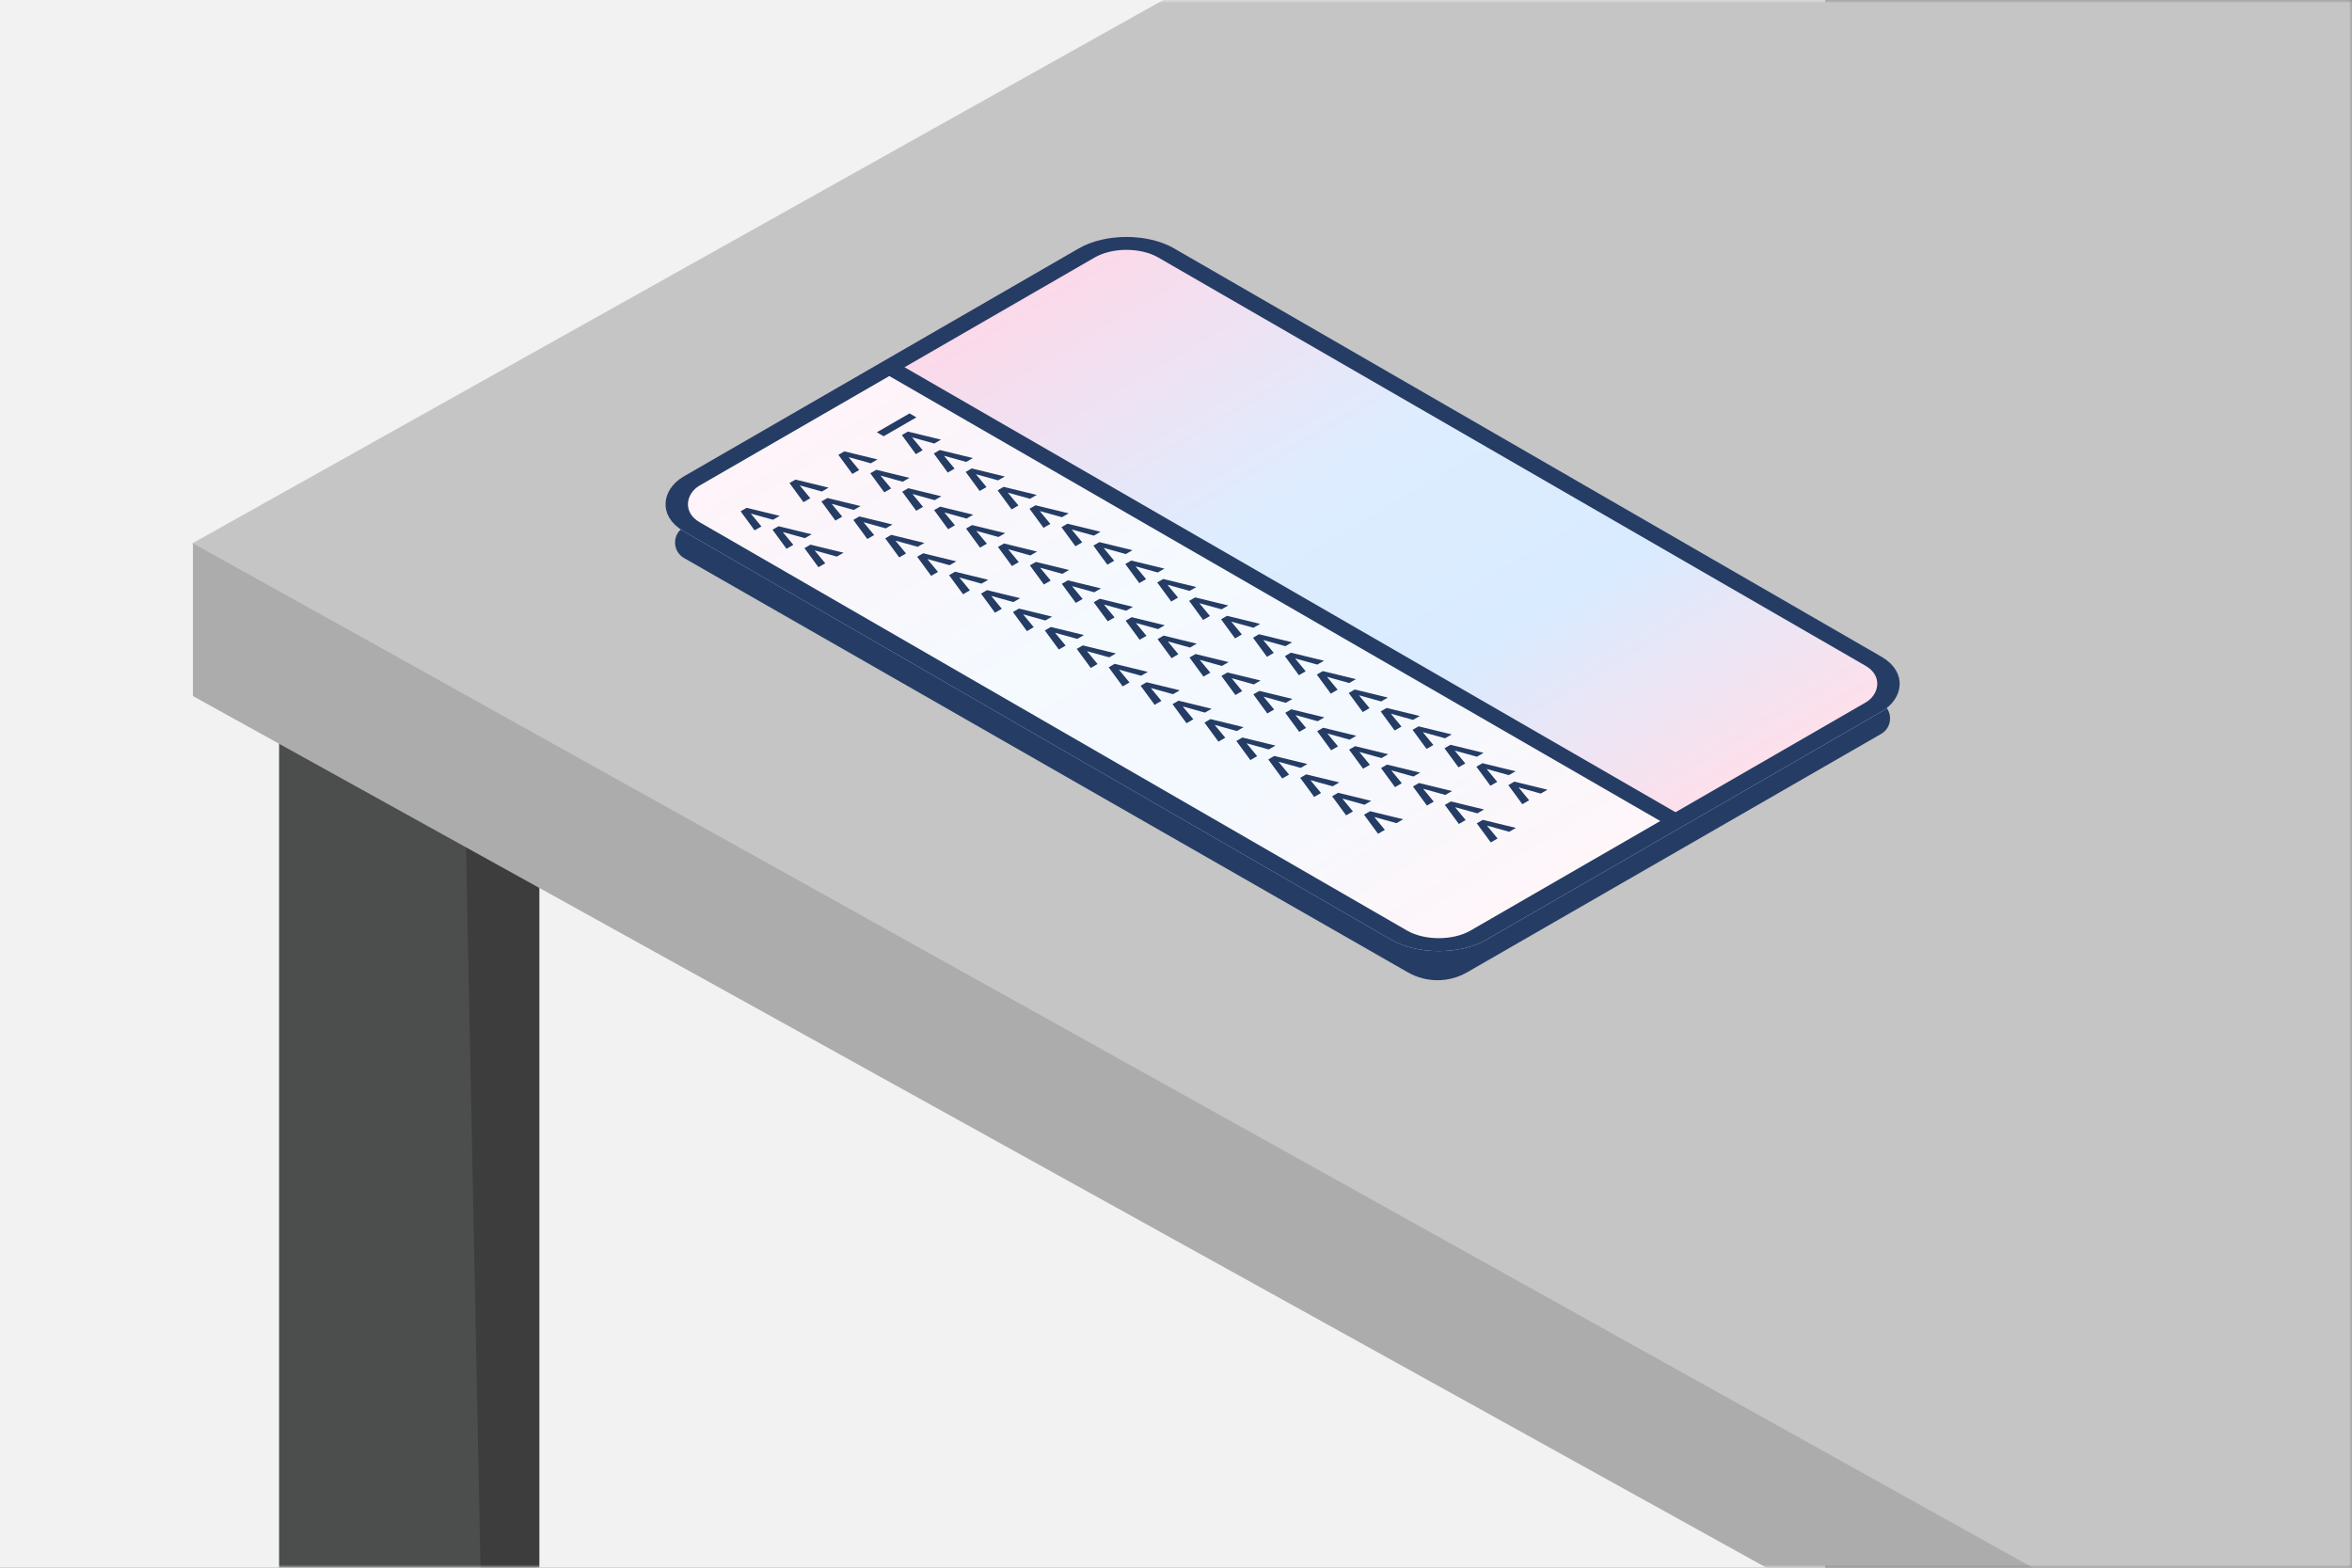 <svg width="375" height="250" viewBox="0 0 375 250" fill="none" xmlns="http://www.w3.org/2000/svg">
<rect x="0" y="0" width="375" height="250" fill="#808080" stroke="none"/>
<rect width="291" height="250" fill="#F2F2F2"/>
<mask id="mask0_86577_72920" style="mask-type:alpha" maskUnits="userSpaceOnUse" x="0" y="0" width="375" height="250">
<path d="M0 0H375V250H0V0Z" fill="white"/>
</mask>
<g mask="url(#mask0_86577_72920)">
<path d="M65 99V349" stroke="#4C4E4D" stroke-width="41"/>
<path d="M347.487 -90.688L683.58 100.74L421.15 304.379L30.651 86.657L347.487 -90.688Z" fill="#C5C5C5"/>
<path d="M73.997 120L85.997 122.524V250H76.606L73.997 120Z" fill="#3D3D3D"/>
<path d="M30.762 86.629L325.873 250.985L306 263.5L30.762 111L30.762 86.629Z" fill="#ACACAC"/>
</g>
<path d="M177.827 44.58L109.062 84.047C107.152 85.143 107.154 87.898 109.065 88.992L224.466 155.061C227.397 156.739 231 156.735 233.927 155.049L299.925 117.037C301.836 115.936 301.826 113.174 299.906 112.088L180.65 44.572C179.773 44.076 178.7 44.079 177.827 44.58Z" fill="#253D65"/>
<rect width="147.769" height="90.269" rx="8.755" transform="matrix(0.866 0.5 -0.866 0.5 179.602 35.219)" fill="url(#paint0_linear_86577_72920)"/>
<rect width="145.947" height="44.678" rx="6.08" transform="matrix(0.866 0.5 -0.866 0.5 141.77 58.053)" fill="white" fill-opacity="0.7"/>
<path d="M140.893 69.568L139.801 68.937L145.018 65.925L146.11 66.556L140.893 69.568ZM148.961 70.727L145.487 69.761L145.45 69.782L147.11 71.796L146.022 72.424L143.791 69.379L144.753 68.824L150.031 70.109L148.961 70.727ZM154.05 73.665L150.576 72.699L150.54 72.72L152.199 74.734L151.111 75.362L148.88 72.317L149.842 71.762L155.121 73.047L154.05 73.665ZM159.14 76.603L155.665 75.637L155.629 75.658L157.289 77.672L156.2 78.3L153.969 75.255L154.931 74.7L160.21 75.986L159.14 76.603ZM164.229 79.541L160.754 78.575L160.718 78.596L162.378 80.61L161.29 81.238L159.059 78.193L160.02 77.638L165.299 78.924L164.229 79.541ZM169.318 82.48L165.844 81.513L165.808 81.534L167.467 83.548L166.379 84.176L164.148 81.131L165.11 80.576L170.388 81.862L169.318 82.48ZM174.408 85.418L170.933 84.451L170.897 84.472L172.556 86.486L171.468 87.115L169.237 84.069L170.199 83.514L175.478 84.8L174.408 85.418ZM179.497 88.356L176.022 87.389L175.986 87.41L177.646 89.424L176.557 90.052L174.327 87.007L175.288 86.452L180.567 87.738L179.497 88.356ZM184.586 91.294L181.112 90.327L181.075 90.348L182.735 92.362L181.647 92.99L179.416 89.945L180.378 89.39L185.656 90.676L184.586 91.294ZM189.675 94.232L186.201 93.265L186.165 93.286L187.824 95.3L186.736 95.929L184.505 92.883L185.467 92.328L190.746 93.614L189.675 94.232ZM194.765 97.17L191.29 96.203L191.254 96.224L192.913 98.238L191.825 98.867L189.594 95.821L190.556 95.266L195.835 96.552L194.765 97.17ZM199.854 100.108L196.379 99.141L196.343 99.162L198.003 101.176L196.914 101.805L194.684 98.759L195.645 98.204L200.924 99.49L199.854 100.108ZM204.943 103.046L201.469 102.079L201.432 102.1L203.092 104.114L202.004 104.743L199.773 101.697L200.735 101.142L206.013 102.428L204.943 103.046ZM210.032 105.984L206.558 105.017L206.522 105.038L208.181 107.052L207.093 107.681L204.862 104.635L205.824 104.08L211.103 105.366L210.032 105.984ZM215.122 108.922L211.647 107.955L211.611 107.976L213.271 109.99L212.182 110.619L209.952 107.573L210.913 107.018L216.192 108.304L215.122 108.922ZM220.211 111.86L216.736 110.893L216.7 110.914L218.36 112.929L217.272 113.557L215.041 110.511L216.003 109.956L221.281 111.242L220.211 111.86ZM225.3 114.798L221.826 113.831L221.79 113.852L223.449 115.867L222.361 116.495L220.13 113.449L221.092 112.894L226.371 114.18L225.3 114.798ZM230.39 117.736L226.915 116.769L226.879 116.79L228.538 118.805L227.45 119.433L225.219 116.388L226.181 115.832L231.46 117.118L230.39 117.736ZM235.479 120.674L232.004 119.708L231.968 119.728L233.628 121.743L232.539 122.371L230.309 119.326L231.27 118.77L236.549 120.056L235.479 120.674ZM240.568 123.612L237.094 122.646L237.057 122.666L238.717 124.681L237.629 125.309L235.398 122.264L236.36 121.708L241.638 122.994L240.568 123.612ZM245.657 126.55L242.183 125.584L242.147 125.604L243.806 127.619L242.718 128.247L240.487 125.202L241.449 124.646L246.728 125.932L245.657 126.55ZM138.84 73.884L135.365 72.917L135.329 72.938L136.989 74.952L135.9 75.581L133.67 72.535L134.631 71.98L139.91 73.266L138.84 73.884ZM143.929 76.822L140.454 75.855L140.418 75.876L142.078 77.89L140.99 78.519L138.759 75.473L139.721 74.918L144.999 76.204L143.929 76.822ZM149.018 79.76L145.544 78.793L145.508 78.814L147.167 80.828L146.079 81.457L143.848 78.411L144.81 77.856L150.089 79.142L149.018 79.76ZM154.108 82.698L150.633 81.731L150.597 81.752L152.256 83.766L151.168 84.395L148.937 81.349L149.899 80.794L155.178 82.08L154.108 82.698ZM159.197 85.636L155.722 84.669L155.686 84.69L157.346 86.704L156.257 87.333L154.027 84.287L154.988 83.732L160.267 85.018L159.197 85.636ZM164.286 88.574L160.812 87.607L160.775 87.628L162.435 89.642L161.347 90.271L159.116 87.225L160.078 86.67L165.356 87.956L164.286 88.574ZM169.375 91.512L165.901 90.546L165.865 90.566L167.524 92.581L166.436 93.209L164.205 90.163L165.167 89.608L170.446 90.894L169.375 91.512ZM174.465 94.45L170.99 93.484L170.954 93.504L172.614 95.519L171.525 96.147L169.294 93.102L170.256 92.546L175.535 93.832L174.465 94.45ZM179.554 97.388L176.079 96.421L176.043 96.442L177.703 98.457L176.615 99.085L174.384 96.04L175.345 95.484L180.624 96.77L179.554 97.388ZM184.643 100.326L181.169 99.36L181.133 99.38L182.792 101.395L181.704 102.023L179.473 98.978L180.435 98.422L185.713 99.708L184.643 100.326ZM189.733 103.264L186.258 102.298L186.222 102.318L187.881 104.333L186.793 104.961L184.562 101.916L185.524 101.36L190.803 102.646L189.733 103.264ZM194.822 106.202L191.347 105.236L191.311 105.257L192.971 107.271L191.882 107.899L189.652 104.854L190.613 104.298L195.892 105.584L194.822 106.202ZM199.911 109.14L196.437 108.174L196.4 108.195L198.06 110.209L196.972 110.837L194.741 107.792L195.703 107.237L200.981 108.522L199.911 109.14ZM205 112.078L201.526 111.112L201.49 111.133L203.149 113.147L202.061 113.775L199.83 110.73L200.792 110.175L206.071 111.46L205 112.078ZM210.09 115.016L206.615 114.05L206.579 114.071L208.238 116.085L207.15 116.713L204.919 113.668L205.881 113.113L211.16 114.398L210.09 115.016ZM215.179 117.954L211.704 116.988L211.668 117.009L213.328 119.023L212.239 119.651L210.009 116.606L210.97 116.051L216.249 117.336L215.179 117.954ZM220.268 120.892L216.794 119.926L216.757 119.947L218.417 121.961L217.329 122.589L215.098 119.544L216.06 118.989L221.338 120.274L220.268 120.892ZM225.357 123.83L221.883 122.864L221.847 122.885L223.506 124.899L222.418 125.527L220.187 122.482L221.149 121.927L226.428 123.212L225.357 123.83ZM230.447 126.768L226.972 125.802L226.936 125.823L228.596 127.837L227.507 128.465L225.277 125.42L226.238 124.865L231.517 126.15L230.447 126.768ZM235.536 129.706L232.061 128.74L232.025 128.761L233.685 130.775L232.597 131.403L230.366 128.358L231.328 127.803L236.606 129.089L235.536 129.706ZM240.625 132.644L237.151 131.678L237.115 131.699L238.774 133.713L237.686 134.341L235.455 131.296L236.417 130.741L241.696 132.027L240.625 132.644ZM131.045 78.383L127.571 77.417L127.535 77.438L129.194 79.452L128.106 80.08L125.875 77.035L126.837 76.48L132.116 77.766L131.045 78.383ZM136.135 81.321L132.66 80.355L132.624 80.376L134.283 82.39L133.195 83.018L130.964 79.973L131.926 79.418L137.205 80.704L136.135 81.321ZM141.224 84.259L137.749 83.293L137.713 83.314L139.373 85.328L138.284 85.956L136.054 82.911L137.015 82.356L142.294 83.642L141.224 84.259ZM146.313 87.198L142.839 86.231L142.802 86.252L144.462 88.266L143.374 88.894L141.143 85.849L142.105 85.294L147.383 86.58L146.313 87.198ZM151.402 90.135L147.928 89.169L147.892 89.19L149.551 91.204L148.463 91.832L146.232 88.787L147.194 88.232L152.473 89.518L151.402 90.135ZM156.492 93.073L153.017 92.107L152.981 92.128L154.641 94.142L153.552 94.77L151.321 91.725L152.283 91.17L157.562 92.456L156.492 93.073ZM161.581 96.012L158.106 95.045L158.07 95.066L159.73 97.08L158.642 97.709L156.411 94.663L157.373 94.108L162.651 95.394L161.581 96.012ZM166.67 98.95L163.196 97.983L163.16 98.004L164.819 100.018L163.731 100.647L161.5 97.601L162.462 97.046L167.741 98.332L166.67 98.95ZM171.76 101.888L168.285 100.921L168.249 100.942L169.908 102.956L168.82 103.585L166.589 100.539L167.551 99.984L172.83 101.27L171.76 101.888ZM176.849 104.826L173.374 103.859L173.338 103.88L174.998 105.894L173.909 106.523L171.679 103.477L172.64 102.922L177.919 104.208L176.849 104.826ZM181.938 107.764L178.464 106.797L178.427 106.818L180.087 108.832L178.999 109.461L176.768 106.415L177.73 105.86L183.008 107.146L181.938 107.764ZM187.027 110.702L183.553 109.735L183.517 109.756L185.176 111.77L184.088 112.399L181.857 109.353L182.819 108.798L188.098 110.084L187.027 110.702ZM192.117 113.64L188.642 112.673L188.606 112.694L190.266 114.708L189.177 115.337L186.946 112.291L187.908 111.736L193.187 113.022L192.117 113.64ZM197.206 116.578L193.731 115.611L193.695 115.632L195.355 117.646L194.267 118.275L192.036 115.229L192.997 114.674L198.276 115.96L197.206 116.578ZM202.295 119.516L198.821 118.549L198.785 118.57L200.444 120.585L199.356 121.213L197.125 118.167L198.087 117.612L203.365 118.898L202.295 119.516ZM207.385 122.454L203.91 121.487L203.874 121.508L205.533 123.523L204.445 124.151L202.214 121.106L203.176 120.55L208.455 121.836L207.385 122.454ZM212.474 125.392L208.999 124.426L208.963 124.446L210.623 126.461L209.534 127.089L207.304 124.044L208.265 123.488L213.544 124.774L212.474 125.392ZM217.563 128.33L214.089 127.364L214.052 127.384L215.712 129.399L214.624 130.027L212.393 126.982L213.355 126.426L218.633 127.712L217.563 128.33ZM222.652 131.268L219.178 130.302L219.142 130.322L220.801 132.337L219.713 132.965L217.482 129.92L218.444 129.364L223.723 130.65L222.652 131.268ZM123.251 82.883L119.776 81.917L119.74 81.938L121.4 83.952L120.312 84.58L118.081 81.535L119.042 80.98L124.321 82.265L123.251 82.883ZM128.34 85.821L124.866 84.855L124.83 84.876L126.489 86.89L125.401 87.518L123.17 84.473L124.132 83.918L129.41 85.203L128.34 85.821ZM133.43 88.759L129.955 87.793L129.919 87.814L131.578 89.828L130.49 90.456L128.259 87.411L129.221 86.856L134.5 88.141L133.43 88.759Z" fill="#253D65"/>
<rect y="1.459" width="144.851" height="87.351" rx="7.296" transform="matrix(0.866 0.5 -0.866 0.5 180.865 35.948)" stroke="#253D65" stroke-width="2.918"/>
<path d="M142.199 58.799L266.876 130.775" stroke="#253D65" stroke-width="2.432"/>
<defs>
<linearGradient id="paint0_linear_86577_72920" x1="-3.091" y1="59.973" x2="147.769" y2="58.118" gradientUnits="userSpaceOnUse">
<stop stop-color="#FFD7E7"/>
<stop offset="0.416" stop-color="#DDEDFF"/>
<stop offset="0.688" stop-color="#D9EBFF"/>
<stop offset="1" stop-color="#FFDFEA"/>
</linearGradient>
</defs>
</svg>

